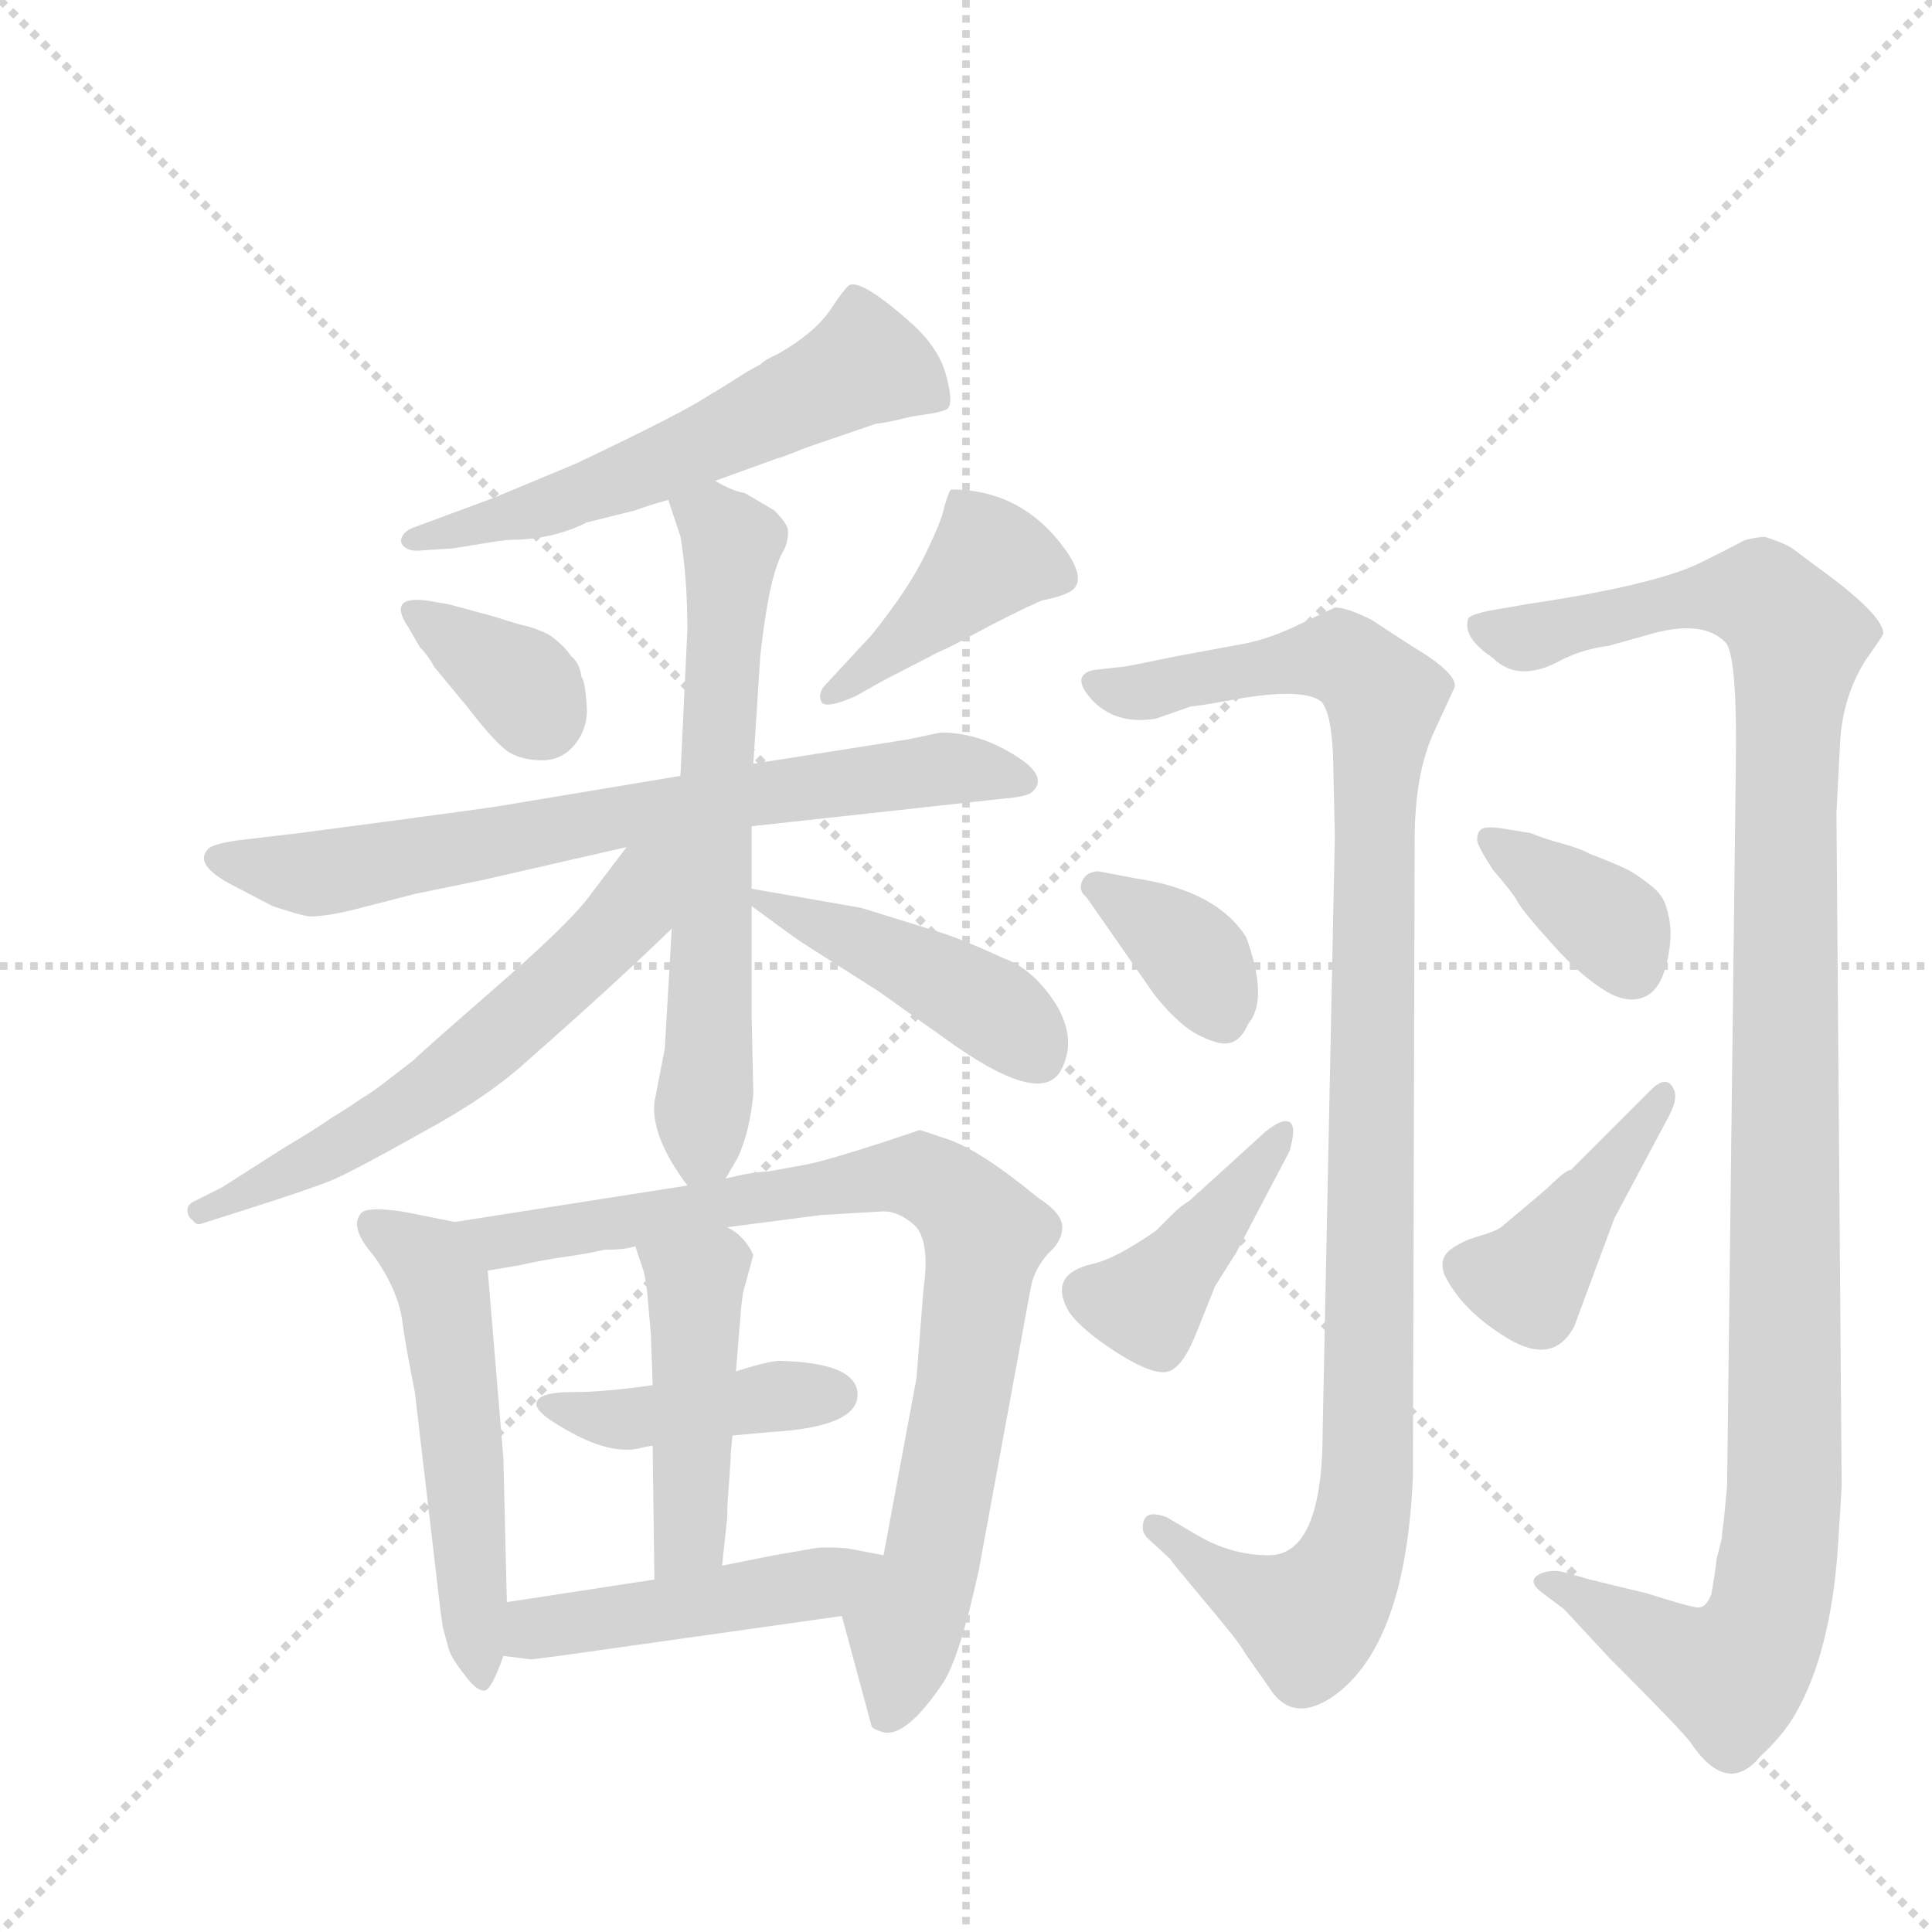 <svg version="1.1" viewBox="0 0 1024 1024" xmlns="http://www.w3.org/2000/svg">
  <g stroke="lightgray" stroke-dasharray="1,1" stroke-width="1" transform="scale(4, 4)">
    <line x1="0" y1="0" x2="256" y2="256"></line>
    <line x1="256" y1="0" x2="0" y2="256"></line>
    <line x1="128" y1="0" x2="128" y2="256"></line>
    <line x1="0" y1="128" x2="256" y2="128"></line>
  </g>
  <g transform="scale(0.92, -0.92) translate(60, -900)">
    <style type="text/css">
      
        @keyframes keyframes0 {
          from {
            stroke: blue;
            stroke-dashoffset: 583;
            stroke-width: 128;
          }
          65% {
            animation-timing-function: step-end;
            stroke: blue;
            stroke-dashoffset: 0;
            stroke-width: 128;
          }
          to {
            stroke: black;
            stroke-width: 1024;
          }
        }
        #make-me-a-hanzi-animation-0 {
          animation: keyframes0 0.724s both;
          animation-delay: 0s;
          animation-timing-function: linear;
        }
      
        @keyframes keyframes1 {
          from {
            stroke: blue;
            stroke-dashoffset: 353;
            stroke-width: 128;
          }
          53% {
            animation-timing-function: step-end;
            stroke: blue;
            stroke-dashoffset: 0;
            stroke-width: 128;
          }
          to {
            stroke: black;
            stroke-width: 1024;
          }
        }
        #make-me-a-hanzi-animation-1 {
          animation: keyframes1 0.537s both;
          animation-delay: 0.724s;
          animation-timing-function: linear;
        }
      
        @keyframes keyframes2 {
          from {
            stroke: blue;
            stroke-dashoffset: 414;
            stroke-width: 128;
          }
          57% {
            animation-timing-function: step-end;
            stroke: blue;
            stroke-dashoffset: 0;
            stroke-width: 128;
          }
          to {
            stroke: black;
            stroke-width: 1024;
          }
        }
        #make-me-a-hanzi-animation-2 {
          animation: keyframes2 0.587s both;
          animation-delay: 1.262s;
          animation-timing-function: linear;
        }
      
        @keyframes keyframes3 {
          from {
            stroke: blue;
            stroke-dashoffset: 725;
            stroke-width: 128;
          }
          70% {
            animation-timing-function: step-end;
            stroke: blue;
            stroke-dashoffset: 0;
            stroke-width: 128;
          }
          to {
            stroke: black;
            stroke-width: 1024;
          }
        }
        #make-me-a-hanzi-animation-3 {
          animation: keyframes3 0.84s both;
          animation-delay: 1.849s;
          animation-timing-function: linear;
        }
      
        @keyframes keyframes4 {
          from {
            stroke: blue;
            stroke-dashoffset: 652;
            stroke-width: 128;
          }
          68% {
            animation-timing-function: step-end;
            stroke: blue;
            stroke-dashoffset: 0;
            stroke-width: 128;
          }
          to {
            stroke: black;
            stroke-width: 1024;
          }
        }
        #make-me-a-hanzi-animation-4 {
          animation: keyframes4 0.781s both;
          animation-delay: 2.689s;
          animation-timing-function: linear;
        }
      
        @keyframes keyframes5 {
          from {
            stroke: blue;
            stroke-dashoffset: 603;
            stroke-width: 128;
          }
          66% {
            animation-timing-function: step-end;
            stroke: blue;
            stroke-dashoffset: 0;
            stroke-width: 128;
          }
          to {
            stroke: black;
            stroke-width: 1024;
          }
        }
        #make-me-a-hanzi-animation-5 {
          animation: keyframes5 0.741s both;
          animation-delay: 3.469s;
          animation-timing-function: linear;
        }
      
        @keyframes keyframes6 {
          from {
            stroke: blue;
            stroke-dashoffset: 441;
            stroke-width: 128;
          }
          59% {
            animation-timing-function: step-end;
            stroke: blue;
            stroke-dashoffset: 0;
            stroke-width: 128;
          }
          to {
            stroke: black;
            stroke-width: 1024;
          }
        }
        #make-me-a-hanzi-animation-6 {
          animation: keyframes6 0.609s both;
          animation-delay: 4.21s;
          animation-timing-function: linear;
        }
      
        @keyframes keyframes7 {
          from {
            stroke: blue;
            stroke-dashoffset: 540;
            stroke-width: 128;
          }
          64% {
            animation-timing-function: step-end;
            stroke: blue;
            stroke-dashoffset: 0;
            stroke-width: 128;
          }
          to {
            stroke: black;
            stroke-width: 1024;
          }
        }
        #make-me-a-hanzi-animation-7 {
          animation: keyframes7 0.689s both;
          animation-delay: 4.819s;
          animation-timing-function: linear;
        }
      
        @keyframes keyframes8 {
          from {
            stroke: blue;
            stroke-dashoffset: 853;
            stroke-width: 128;
          }
          74% {
            animation-timing-function: step-end;
            stroke: blue;
            stroke-dashoffset: 0;
            stroke-width: 128;
          }
          to {
            stroke: black;
            stroke-width: 1024;
          }
        }
        #make-me-a-hanzi-animation-8 {
          animation: keyframes8 0.944s both;
          animation-delay: 5.508s;
          animation-timing-function: linear;
        }
      
        @keyframes keyframes9 {
          from {
            stroke: blue;
            stroke-dashoffset: 424;
            stroke-width: 128;
          }
          58% {
            animation-timing-function: step-end;
            stroke: blue;
            stroke-dashoffset: 0;
            stroke-width: 128;
          }
          to {
            stroke: black;
            stroke-width: 1024;
          }
        }
        #make-me-a-hanzi-animation-9 {
          animation: keyframes9 0.595s both;
          animation-delay: 6.452s;
          animation-timing-function: linear;
        }
      
        @keyframes keyframes10 {
          from {
            stroke: blue;
            stroke-dashoffset: 455;
            stroke-width: 128;
          }
          60% {
            animation-timing-function: step-end;
            stroke: blue;
            stroke-dashoffset: 0;
            stroke-width: 128;
          }
          to {
            stroke: black;
            stroke-width: 1024;
          }
        }
        #make-me-a-hanzi-animation-10 {
          animation: keyframes10 0.62s both;
          animation-delay: 7.048s;
          animation-timing-function: linear;
        }
      
        @keyframes keyframes11 {
          from {
            stroke: blue;
            stroke-dashoffset: 470;
            stroke-width: 128;
          }
          60% {
            animation-timing-function: step-end;
            stroke: blue;
            stroke-dashoffset: 0;
            stroke-width: 128;
          }
          to {
            stroke: black;
            stroke-width: 1024;
          }
        }
        #make-me-a-hanzi-animation-11 {
          animation: keyframes11 0.632s both;
          animation-delay: 7.668s;
          animation-timing-function: linear;
        }
      
        @keyframes keyframes12 {
          from {
            stroke: blue;
            stroke-dashoffset: 1078;
            stroke-width: 128;
          }
          78% {
            animation-timing-function: step-end;
            stroke: blue;
            stroke-dashoffset: 0;
            stroke-width: 128;
          }
          to {
            stroke: black;
            stroke-width: 1024;
          }
        }
        #make-me-a-hanzi-animation-12 {
          animation: keyframes12 1.127s both;
          animation-delay: 8.3s;
          animation-timing-function: linear;
        }
      
        @keyframes keyframes13 {
          from {
            stroke: blue;
            stroke-dashoffset: 365;
            stroke-width: 128;
          }
          54% {
            animation-timing-function: step-end;
            stroke: blue;
            stroke-dashoffset: 0;
            stroke-width: 128;
          }
          to {
            stroke: black;
            stroke-width: 1024;
          }
        }
        #make-me-a-hanzi-animation-13 {
          animation: keyframes13 0.547s both;
          animation-delay: 9.428s;
          animation-timing-function: linear;
        }
      
        @keyframes keyframes14 {
          from {
            stroke: blue;
            stroke-dashoffset: 414;
            stroke-width: 128;
          }
          57% {
            animation-timing-function: step-end;
            stroke: blue;
            stroke-dashoffset: 0;
            stroke-width: 128;
          }
          to {
            stroke: black;
            stroke-width: 1024;
          }
        }
        #make-me-a-hanzi-animation-14 {
          animation: keyframes14 0.587s both;
          animation-delay: 9.975s;
          animation-timing-function: linear;
        }
      
        @keyframes keyframes15 {
          from {
            stroke: blue;
            stroke-dashoffset: 1172;
            stroke-width: 128;
          }
          79% {
            animation-timing-function: step-end;
            stroke: blue;
            stroke-dashoffset: 0;
            stroke-width: 128;
          }
          to {
            stroke: black;
            stroke-width: 1024;
          }
        }
        #make-me-a-hanzi-animation-15 {
          animation: keyframes15 1.204s both;
          animation-delay: 10.562s;
          animation-timing-function: linear;
        }
      
        @keyframes keyframes16 {
          from {
            stroke: blue;
            stroke-dashoffset: 369;
            stroke-width: 128;
          }
          55% {
            animation-timing-function: step-end;
            stroke: blue;
            stroke-dashoffset: 0;
            stroke-width: 128;
          }
          to {
            stroke: black;
            stroke-width: 1024;
          }
        }
        #make-me-a-hanzi-animation-16 {
          animation: keyframes16 0.55s both;
          animation-delay: 11.765s;
          animation-timing-function: linear;
        }
      
        @keyframes keyframes17 {
          from {
            stroke: blue;
            stroke-dashoffset: 420;
            stroke-width: 128;
          }
          58% {
            animation-timing-function: step-end;
            stroke: blue;
            stroke-dashoffset: 0;
            stroke-width: 128;
          }
          to {
            stroke: black;
            stroke-width: 1024;
          }
        }
        #make-me-a-hanzi-animation-17 {
          animation: keyframes17 0.592s both;
          animation-delay: 12.316s;
          animation-timing-function: linear;
        }
      
    </style>
    
      <path d="M 234 589 Q 258 589 278 599 L 306 606 Q 314 609 325 612 L 352 623 L 388 636 Q 389 636 396.5 639 Q 404 642 407 643 Q 413 645 445 656 Q 449 656 465 660 L 478 662 Q 483 663 485 664 Q 490 666 485 684 Q 481 699 466 713 Q 438 738 430 736 Q 428 736 418 721 Q 409 708 388 696 Q 381 693 378 690 Q 372 687 363.5 681.5 Q 355 676 348 672 Q 335 663 272 633 L 224 613 L 178 596 Q 173 594 171.5 590.5 Q 170 587 173.5 584.5 Q 177 582 184 583 L 200 584 Q 201 584 216 586.5 Q 231 589 234 589 Z" fill="lightgray"></path>
    
      <path d="M 278 494 Q 277 508 275 510 Q 274 518 269 522 Q 267 525 264.5 527.5 Q 262 530 259.5 532 Q 257 534 255 535 Q 253 536 249 537.5 Q 245 539 242.5 539.5 Q 240 540 233.5 542 Q 227 544 224 545 L 198 552 L 186 554 Q 163 557 175 539 L 182 527 Q 187 522 190 516 L 209 493 Q 226 471 233.5 466.5 Q 241 462 252.5 462 Q 264 462 271.5 471.5 Q 279 481 278 494 Z" fill="lightgray"></path>
    
      <path d="M 442 534 L 416 506 Q 411 501 413 496 Q 415 491 433 499 L 449 508 L 480 524 Q 487 527 499 533.5 Q 511 540 521 545 Q 531 550 540 554 Q 550 556 554 558 Q 568 563 554 583 Q 529 618 488 618 Q 487 618 484 608 Q 483 601 473 580.5 Q 463 560 442 534 Z" fill="lightgray"></path>
    
      <path d="M 332 453 L 230 436 Q 226 435 112 420 L 78 416 Q 63 414 60 411 Q 51 402 74 390 L 97 378 Q 112 373 118 372 Q 129 372 148 377 L 179 385 L 218 393 L 301 412 L 373 424 L 519 440 Q 532 441 535 444 Q 543 452 529 462 Q 506 478 482 478 L 463 474 L 374 460 L 332 453 Z" fill="lightgray"></path>
    
      <path d="M 325 612 L 332 591 Q 336 567 336 537 L 332 453 L 327 365 L 323 296 L 317 265 Q 315 245 336 217 C 347 202 347 202 358 221 L 365 233 Q 372 248 374 270 L 373 316 L 373 378 L 373 388 L 373 424 L 374 460 L 378 522 Q 383 568 391 582 Q 394 587 394 594 Q 394 598 386 606 L 369 616 Q 362 617 352 623 C 325 636 316 640 325 612 Z" fill="lightgray"></path>
    
      <path d="M 301 412 L 279 383 Q 267 367 222 328 Q 214 321 198 307 Q 181 292 178 289 Q 174 286 165 279 Q 155 271 148 267 Q 141 262 131 256 Q 121 249 104 239 L 68 216 L 52 208 Q 48 206 48 203 Q 48 199 51 197 Q 53 194 56 195 L 78 202 Q 119 215 131 220 Q 143 225 184 248 Q 221 268 244 289 Q 294 333 327 365 C 379 415 326 445 301 412 Z" fill="lightgray"></path>
    
      <path d="M 373 378 Q 377 375 388 367 Q 399 359 402 357 L 446 329 L 484 302 Q 539 262 551 283 Q 561 301 548 322 Q 535 342 518 348 Q 492 360 478 364 L 436 377 L 373 388 C 355 391 355 391 373 378 Z" fill="lightgray"></path>
    
      <path d="M 232 -23 L 230 60 L 221 168 C 219 193 219 193 202 196 L 172 202 Q 151 205 148 201 Q 141 193 155 177 Q 170 156 172 137 Q 174 123 179 98 L 194 -30 Q 195 -36 195 -37 Q 196 -41 198 -48 Q 199 -54 207 -64 Q 214 -74 219 -74 Q 223 -74 230 -54 L 232 -23 Z" fill="lightgray"></path>
    
      <path d="M 359 193 L 413 200 L 447 202 Q 457 203 467 194 Q 476 185 472 157 L 468 106 L 449 4 C 444 -25 417 -2 425 -31 L 442 -94 Q 442 -96 449 -98 Q 462 -101 483 -70 Q 493 -55 504 -4 L 534 159 Q 536 169 544 178 Q 552 185 552 193 Q 552 201 538 210 Q 504 238 485 244 L 470 249 L 449 242 Q 415 231 404 229 L 382 225 Q 374 225 358 221 L 336 217 L 202 196 C 172 191 191 163 221 168 L 239 171 Q 252 174 266 176 Q 280 178 288 180 Q 300 180 306 182 L 359 193 Z" fill="lightgray"></path>
    
      <path d="M 362 73 L 384 75 Q 436 78 434 98 Q 432 115 389 116 Q 385 116 374 113 L 364 110 L 316 102 Q 288 98 270 98 Q 249 98 249 91 Q 249 86 265 77 Q 292 61 310 66 Q 314 67 316 67 L 362 73 Z" fill="lightgray"></path>
    
      <path d="M 361 63 L 362 73 L 364 110 L 367 147 L 368 155 L 374 177 Q 369 188 359 193 C 334 209 297 210 306 182 L 310 170 Q 312 165 313 154 L 315 131 L 316 102 L 316 67 L 317 -10 C 317 -40 353 -32 356 -2 L 359 26 L 359 30 Q 359 33 360 46 Q 361 59 361 63 Z" fill="lightgray"></path>
    
      <path d="M 449 4 L 428 8 Q 415 9 409 8 L 386 4 L 356 -2 L 317 -10 L 232 -23 C 202 -28 200 -50 230 -54 L 246 -56 L 262 -54 L 425 -31 C 455 -27 478 -2 449 4 Z" fill="lightgray"></path>
    
      <path d="M 671 4 Q 649 4 629 16 L 612 26 Q 601 30 599 24 Q 597 18 601 14 L 614 2 Q 616 -1 626.5 -13.5 Q 637 -26 646 -37 Q 655 -48 657 -52 L 671 -72 Q 684 -93 707 -78 Q 750 -49 754 50 L 755 416 Q 755 454 766 478 L 778 504 Q 780 512 753 528 L 730 543 Q 716 550 709 550 L 690 541 Q 672 532 656 529 L 618 522 Q 594 517 588 516 L 570 514 Q 557 511 568 498 Q 582 482 606 486 L 626 493 Q 629 493 651 497 Q 690 504 701 496 Q 707 490 708 464 L 709 418 L 702 76 Q 702 4 671 4 Z" fill="lightgray"></path>
    
      <path d="M 605 327 Q 612 318 620.5 310.5 Q 629 303 641 299.5 Q 653 296 659 310 Q 671 324 658 360 Q 641 387 594 394 L 573 398 Q 566 398 563.5 392.5 Q 561 387 566 383 L 605 327 Z" fill="lightgray"></path>
    
      <path d="M 630 134 L 640 159 L 652 178 L 683 237 Q 687 251 683 253.5 Q 679 256 669 248 L 625 208 Q 621 206 615 200 L 606 191 Q 583 175 570 172 Q 543 166 556 144 Q 563 134 583 121 Q 605 107 613.5 110 Q 622 113 630 134 Z" fill="lightgray"></path>
    
      <path d="M 1000 470 Q 1001 498 1015 520 Q 1025 534 1025 535 Q 1025 546 986 574 Q 978 580 974 583 Q 970 586 964.5 588 Q 959 590 957.5 590.5 Q 956 591 950.5 590 Q 945 589 943.5 588 Q 942 587 934 583 Q 926 579 920 576 Q 894 563 820 552 L 797 548 Q 788 546 786 544 Q 782 533 800 521 Q 815 506 840 520 Q 852 526 867 528 L 892 535 Q 921 543 934 530 Q 941 523 940 457 L 935 44 L 933 23 Q 932 17 932 14 L 929 2 L 928 -6 L 926 -18 Q 923 -27 917 -26 Q 911 -25 889 -18 L 856 -10 L 842 -6 Q 835 -4 829 -6 Q 818 -10 829 -18 L 841 -27 L 867 -55 Q 910 -98 914 -104 Q 935 -135 954 -112 Q 967 -100 974 -88 Q 995 -52 999 11 Q 1001 42 1001 44 L 998 432 L 1000 470 Z" fill="lightgray"></path>
    
      <path d="M 800 399 Q 812 385 814 381 Q 817 375 838 352 Q 853 336 866 328.5 Q 879 321 889 326.5 Q 899 332 902 355 Q 903 364 901.5 371.5 Q 900 379 897.5 383 Q 895 387 889 391.5 Q 883 396 879.5 398 Q 876 400 867.5 403.5 Q 859 407 856 408 Q 851 411 840 414 Q 829 417 822 420 L 810 422 Q 799 424 795 423 Q 791 422 791 416 Q 791 413 800 399 Z" fill="lightgray"></path>
    
      <path d="M 845 226 Q 842 226 832 216 Q 831 215 806 194 Q 803 191 792.5 188 Q 782 185 775.5 180 Q 769 175 772 166 Q 782 145 808.5 129 Q 835 113 847 136 L 870 198 L 902 258 Q 907 268 904 273 Q 900 281 891 272 L 845 226 Z" fill="lightgray"></path>
    
    
      <clipPath id="make-me-a-hanzi-clip-0">
        <path d="M 234 589 Q 258 589 278 599 L 306 606 Q 314 609 325 612 L 352 623 L 388 636 Q 389 636 396.5 639 Q 404 642 407 643 Q 413 645 445 656 Q 449 656 465 660 L 478 662 Q 483 663 485 664 Q 490 666 485 684 Q 481 699 466 713 Q 438 738 430 736 Q 428 736 418 721 Q 409 708 388 696 Q 381 693 378 690 Q 372 687 363.5 681.5 Q 355 676 348 672 Q 335 663 272 633 L 224 613 L 178 596 Q 173 594 171.5 590.5 Q 170 587 173.5 584.5 Q 177 582 184 583 L 200 584 Q 201 584 216 586.5 Q 231 589 234 589 Z"></path>
      </clipPath>
      <path clip-path="url(#make-me-a-hanzi-clip-0)" d="M 480 670 L 439 691 L 294 622 L 178 589" fill="none" id="make-me-a-hanzi-animation-0" stroke-dasharray="455 910" stroke-linecap="round"></path>
    
      <clipPath id="make-me-a-hanzi-clip-1">
        <path d="M 278 494 Q 277 508 275 510 Q 274 518 269 522 Q 267 525 264.5 527.5 Q 262 530 259.5 532 Q 257 534 255 535 Q 253 536 249 537.5 Q 245 539 242.5 539.5 Q 240 540 233.5 542 Q 227 544 224 545 L 198 552 L 186 554 Q 163 557 175 539 L 182 527 Q 187 522 190 516 L 209 493 Q 226 471 233.5 466.5 Q 241 462 252.5 462 Q 264 462 271.5 471.5 Q 279 481 278 494 Z"></path>
      </clipPath>
      <path clip-path="url(#make-me-a-hanzi-clip-1)" d="M 180 547 L 240 506 L 253 485" fill="none" id="make-me-a-hanzi-animation-1" stroke-dasharray="225 450" stroke-linecap="round"></path>
    
      <clipPath id="make-me-a-hanzi-clip-2">
        <path d="M 442 534 L 416 506 Q 411 501 413 496 Q 415 491 433 499 L 449 508 L 480 524 Q 487 527 499 533.5 Q 511 540 521 545 Q 531 550 540 554 Q 550 556 554 558 Q 568 563 554 583 Q 529 618 488 618 Q 487 618 484 608 Q 483 601 473 580.5 Q 463 560 442 534 Z"></path>
      </clipPath>
      <path clip-path="url(#make-me-a-hanzi-clip-2)" d="M 547 571 L 507 576 L 458 529 L 417 500" fill="none" id="make-me-a-hanzi-animation-2" stroke-dasharray="286 572" stroke-linecap="round"></path>
    
      <clipPath id="make-me-a-hanzi-clip-3">
        <path d="M 332 453 L 230 436 Q 226 435 112 420 L 78 416 Q 63 414 60 411 Q 51 402 74 390 L 97 378 Q 112 373 118 372 Q 129 372 148 377 L 179 385 L 218 393 L 301 412 L 373 424 L 519 440 Q 532 441 535 444 Q 543 452 529 462 Q 506 478 482 478 L 463 474 L 374 460 L 332 453 Z"></path>
      </clipPath>
      <path clip-path="url(#make-me-a-hanzi-clip-3)" d="M 66 405 L 134 398 L 313 433 L 459 454 L 495 457 L 529 450" fill="none" id="make-me-a-hanzi-animation-3" stroke-dasharray="597 1194" stroke-linecap="round"></path>
    
      <clipPath id="make-me-a-hanzi-clip-4">
        <path d="M 325 612 L 332 591 Q 336 567 336 537 L 332 453 L 327 365 L 323 296 L 317 265 Q 315 245 336 217 C 347 202 347 202 358 221 L 365 233 Q 372 248 374 270 L 373 316 L 373 378 L 373 388 L 373 424 L 374 460 L 378 522 Q 383 568 391 582 Q 394 587 394 594 Q 394 598 386 606 L 369 616 Q 362 617 352 623 C 325 636 316 640 325 612 Z"></path>
      </clipPath>
      <path clip-path="url(#make-me-a-hanzi-clip-4)" d="M 334 609 L 362 587 L 349 292 L 345 240 L 339 229" fill="none" id="make-me-a-hanzi-animation-4" stroke-dasharray="524 1048" stroke-linecap="round"></path>
    
      <clipPath id="make-me-a-hanzi-clip-5">
        <path d="M 301 412 L 279 383 Q 267 367 222 328 Q 214 321 198 307 Q 181 292 178 289 Q 174 286 165 279 Q 155 271 148 267 Q 141 262 131 256 Q 121 249 104 239 L 68 216 L 52 208 Q 48 206 48 203 Q 48 199 51 197 Q 53 194 56 195 L 78 202 Q 119 215 131 220 Q 143 225 184 248 Q 221 268 244 289 Q 294 333 327 365 C 379 415 326 445 301 412 Z"></path>
      </clipPath>
      <path clip-path="url(#make-me-a-hanzi-clip-5)" d="M 324 411 L 290 360 L 216 294 L 138 240 L 55 202" fill="none" id="make-me-a-hanzi-animation-5" stroke-dasharray="475 950" stroke-linecap="round"></path>
    
      <clipPath id="make-me-a-hanzi-clip-6">
        <path d="M 373 378 Q 377 375 388 367 Q 399 359 402 357 L 446 329 L 484 302 Q 539 262 551 283 Q 561 301 548 322 Q 535 342 518 348 Q 492 360 478 364 L 436 377 L 373 388 C 355 391 355 391 373 378 Z"></path>
      </clipPath>
      <path clip-path="url(#make-me-a-hanzi-clip-6)" d="M 380 383 L 499 327 L 529 305 L 538 291" fill="none" id="make-me-a-hanzi-animation-6" stroke-dasharray="313 626" stroke-linecap="round"></path>
    
      <clipPath id="make-me-a-hanzi-clip-7">
        <path d="M 232 -23 L 230 60 L 221 168 C 219 193 219 193 202 196 L 172 202 Q 151 205 148 201 Q 141 193 155 177 Q 170 156 172 137 Q 174 123 179 98 L 194 -30 Q 195 -36 195 -37 Q 196 -41 198 -48 Q 199 -54 207 -64 Q 214 -74 219 -74 Q 223 -74 230 -54 L 232 -23 Z"></path>
      </clipPath>
      <path clip-path="url(#make-me-a-hanzi-clip-7)" d="M 154 195 L 187 174 L 195 158 L 218 -68" fill="none" id="make-me-a-hanzi-animation-7" stroke-dasharray="412 824" stroke-linecap="round"></path>
    
      <clipPath id="make-me-a-hanzi-clip-8">
        <path d="M 359 193 L 413 200 L 447 202 Q 457 203 467 194 Q 476 185 472 157 L 468 106 L 449 4 C 444 -25 417 -2 425 -31 L 442 -94 Q 442 -96 449 -98 Q 462 -101 483 -70 Q 493 -55 504 -4 L 534 159 Q 536 169 544 178 Q 552 185 552 193 Q 552 201 538 210 Q 504 238 485 244 L 470 249 L 449 242 Q 415 231 404 229 L 382 225 Q 374 225 358 221 L 336 217 L 202 196 C 172 191 191 163 221 168 L 239 171 Q 252 174 266 176 Q 280 178 288 180 Q 300 180 306 182 L 359 193 Z"></path>
      </clipPath>
      <path clip-path="url(#make-me-a-hanzi-clip-8)" d="M 210 195 L 232 185 L 461 223 L 480 218 L 498 203 L 508 189 L 499 127 L 475 -7 L 461 -37 L 452 -85" fill="none" id="make-me-a-hanzi-animation-8" stroke-dasharray="725 1450" stroke-linecap="round"></path>
    
      <clipPath id="make-me-a-hanzi-clip-9">
        <path d="M 362 73 L 384 75 Q 436 78 434 98 Q 432 115 389 116 Q 385 116 374 113 L 364 110 L 316 102 Q 288 98 270 98 Q 249 98 249 91 Q 249 86 265 77 Q 292 61 310 66 Q 314 67 316 67 L 362 73 Z"></path>
      </clipPath>
      <path clip-path="url(#make-me-a-hanzi-clip-9)" d="M 255 91 L 302 82 L 421 97" fill="none" id="make-me-a-hanzi-animation-9" stroke-dasharray="296 592" stroke-linecap="round"></path>
    
      <clipPath id="make-me-a-hanzi-clip-10">
        <path d="M 361 63 L 362 73 L 364 110 L 367 147 L 368 155 L 374 177 Q 369 188 359 193 C 334 209 297 210 306 182 L 310 170 Q 312 165 313 154 L 315 131 L 316 102 L 316 67 L 317 -10 C 317 -40 353 -32 356 -2 L 359 26 L 359 30 Q 359 33 360 46 Q 361 59 361 63 Z"></path>
      </clipPath>
      <path clip-path="url(#make-me-a-hanzi-clip-10)" d="M 314 178 L 340 160 L 341 143 L 338 21 L 322 -2" fill="none" id="make-me-a-hanzi-animation-10" stroke-dasharray="327 654" stroke-linecap="round"></path>
    
      <clipPath id="make-me-a-hanzi-clip-11">
        <path d="M 449 4 L 428 8 Q 415 9 409 8 L 386 4 L 356 -2 L 317 -10 L 232 -23 C 202 -28 200 -50 230 -54 L 246 -56 L 262 -54 L 425 -31 C 455 -27 478 -2 449 4 Z"></path>
      </clipPath>
      <path clip-path="url(#make-me-a-hanzi-clip-11)" d="M 235 -47 L 256 -37 L 400 -15 L 443 0" fill="none" id="make-me-a-hanzi-animation-11" stroke-dasharray="342 684" stroke-linecap="round"></path>
    
      <clipPath id="make-me-a-hanzi-clip-12">
        <path d="M 671 4 Q 649 4 629 16 L 612 26 Q 601 30 599 24 Q 597 18 601 14 L 614 2 Q 616 -1 626.5 -13.5 Q 637 -26 646 -37 Q 655 -48 657 -52 L 671 -72 Q 684 -93 707 -78 Q 750 -49 754 50 L 755 416 Q 755 454 766 478 L 778 504 Q 780 512 753 528 L 730 543 Q 716 550 709 550 L 690 541 Q 672 532 656 529 L 618 522 Q 594 517 588 516 L 570 514 Q 557 511 568 498 Q 582 482 606 486 L 626 493 Q 629 493 651 497 Q 690 504 701 496 Q 707 490 708 464 L 709 418 L 702 76 Q 702 4 671 4 Z"></path>
      </clipPath>
      <path clip-path="url(#make-me-a-hanzi-clip-12)" d="M 571 506 L 598 501 L 713 521 L 738 497 L 732 442 L 725 22 L 714 -8 L 694 -33 L 658 -18 L 606 20" fill="none" id="make-me-a-hanzi-animation-12" stroke-dasharray="950 1900" stroke-linecap="round"></path>
    
      <clipPath id="make-me-a-hanzi-clip-13">
        <path d="M 605 327 Q 612 318 620.5 310.5 Q 629 303 641 299.5 Q 653 296 659 310 Q 671 324 658 360 Q 641 387 594 394 L 573 398 Q 566 398 563.5 392.5 Q 561 387 566 383 L 605 327 Z"></path>
      </clipPath>
      <path clip-path="url(#make-me-a-hanzi-clip-13)" d="M 572 390 L 620 357 L 645 313" fill="none" id="make-me-a-hanzi-animation-13" stroke-dasharray="237 474" stroke-linecap="round"></path>
    
      <clipPath id="make-me-a-hanzi-clip-14">
        <path d="M 630 134 L 640 159 L 652 178 L 683 237 Q 687 251 683 253.5 Q 679 256 669 248 L 625 208 Q 621 206 615 200 L 606 191 Q 583 175 570 172 Q 543 166 556 144 Q 563 134 583 121 Q 605 107 613.5 110 Q 622 113 630 134 Z"></path>
      </clipPath>
      <path clip-path="url(#make-me-a-hanzi-clip-14)" d="M 568 155 L 600 149 L 677 248" fill="none" id="make-me-a-hanzi-animation-14" stroke-dasharray="286 572" stroke-linecap="round"></path>
    
      <clipPath id="make-me-a-hanzi-clip-15">
        <path d="M 1000 470 Q 1001 498 1015 520 Q 1025 534 1025 535 Q 1025 546 986 574 Q 978 580 974 583 Q 970 586 964.5 588 Q 959 590 957.5 590.5 Q 956 591 950.5 590 Q 945 589 943.5 588 Q 942 587 934 583 Q 926 579 920 576 Q 894 563 820 552 L 797 548 Q 788 546 786 544 Q 782 533 800 521 Q 815 506 840 520 Q 852 526 867 528 L 892 535 Q 921 543 934 530 Q 941 523 940 457 L 935 44 L 933 23 Q 932 17 932 14 L 929 2 L 928 -6 L 926 -18 Q 923 -27 917 -26 Q 911 -25 889 -18 L 856 -10 L 842 -6 Q 835 -4 829 -6 Q 818 -10 829 -18 L 841 -27 L 867 -55 Q 910 -98 914 -104 Q 935 -135 954 -112 Q 967 -100 974 -88 Q 995 -52 999 11 Q 1001 42 1001 44 L 998 432 L 1000 470 Z"></path>
      </clipPath>
      <path clip-path="url(#make-me-a-hanzi-clip-15)" d="M 794 539 L 826 533 L 938 558 L 954 557 L 976 532 L 968 433 L 968 43 L 957 -37 L 937 -65 L 927 -63 L 836 -12" fill="none" id="make-me-a-hanzi-animation-15" stroke-dasharray="1044 2088" stroke-linecap="round"></path>
    
      <clipPath id="make-me-a-hanzi-clip-16">
        <path d="M 800 399 Q 812 385 814 381 Q 817 375 838 352 Q 853 336 866 328.5 Q 879 321 889 326.5 Q 899 332 902 355 Q 903 364 901.5 371.5 Q 900 379 897.5 383 Q 895 387 889 391.5 Q 883 396 879.5 398 Q 876 400 867.5 403.5 Q 859 407 856 408 Q 851 411 840 414 Q 829 417 822 420 L 810 422 Q 799 424 795 423 Q 791 422 791 416 Q 791 413 800 399 Z"></path>
      </clipPath>
      <path clip-path="url(#make-me-a-hanzi-clip-16)" d="M 799 416 L 870 366 L 880 342" fill="none" id="make-me-a-hanzi-animation-16" stroke-dasharray="241 482" stroke-linecap="round"></path>
    
      <clipPath id="make-me-a-hanzi-clip-17">
        <path d="M 845 226 Q 842 226 832 216 Q 831 215 806 194 Q 803 191 792.5 188 Q 782 185 775.5 180 Q 769 175 772 166 Q 782 145 808.5 129 Q 835 113 847 136 L 870 198 L 902 258 Q 907 268 904 273 Q 900 281 891 272 L 845 226 Z"></path>
      </clipPath>
      <path clip-path="url(#make-me-a-hanzi-clip-17)" d="M 787 170 L 820 162 L 898 266" fill="none" id="make-me-a-hanzi-animation-17" stroke-dasharray="292 584" stroke-linecap="round"></path>
    
  </g>
</svg>